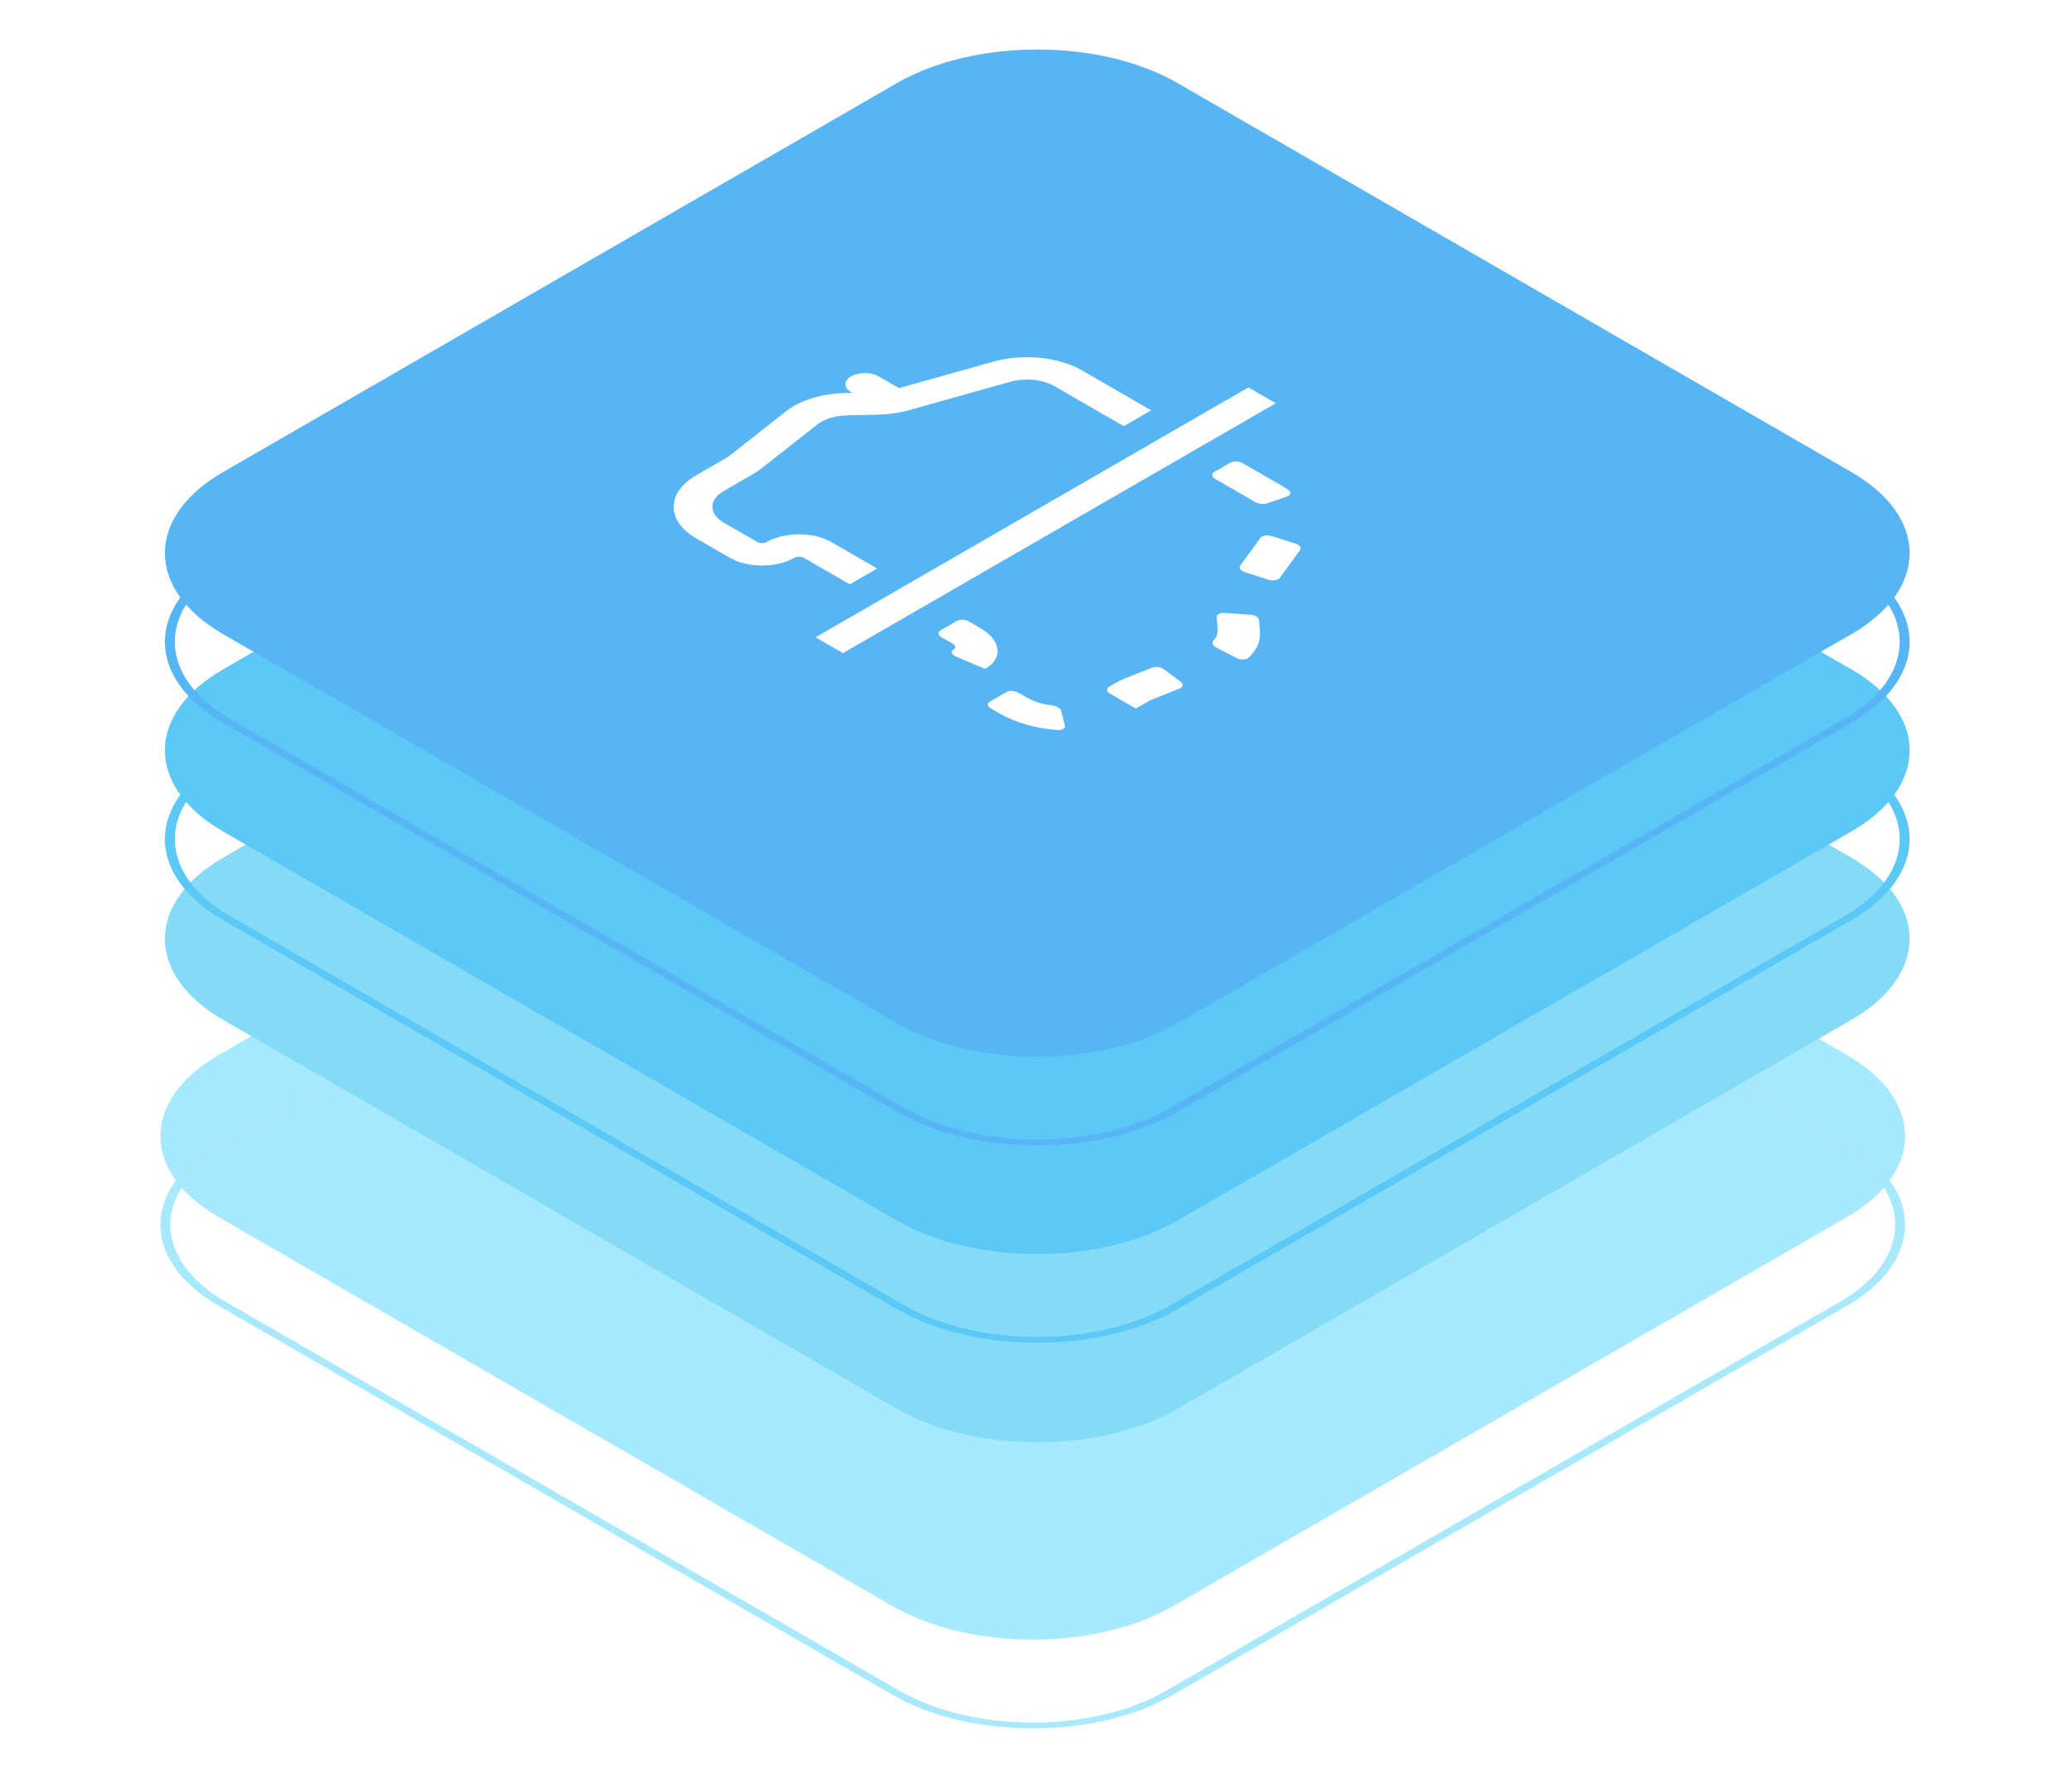 <svg width="285" height="245" viewBox="0 0 285 245" fill="none" xmlns="http://www.w3.org/2000/svg">
<g clip-path="url(#clip0_1_229)">
<path d="M122.759 91.614C133.416 85.462 150.696 85.462 161.353 91.614L254.056 145.131C264.713 151.284 264.713 161.259 254.056 167.412L161.353 220.929C150.696 227.082 133.416 227.082 122.759 220.929L30.056 167.412C19.399 161.259 19.399 151.284 30.056 145.131L122.759 91.614Z" fill="#9EE8FF" fill-opacity="0.9"/>
<path fill-rule="evenodd" clip-rule="evenodd" d="M253.091 157.888L160.388 104.37C150.264 98.525 133.848 98.525 123.724 104.37L31.021 157.888C20.897 163.732 20.897 173.209 31.021 179.054L123.724 232.571C133.848 238.416 150.264 238.416 160.388 232.571L253.091 179.054C263.215 173.209 263.215 163.732 253.091 157.888ZM161.353 103.813C150.696 97.661 133.417 97.661 122.759 103.813L30.056 157.331C19.399 163.483 19.399 173.458 30.056 179.611L122.759 233.128C133.417 239.281 150.696 239.281 161.353 233.128L254.056 179.611C264.713 173.458 264.713 163.483 254.056 157.331L161.353 103.813Z" fill="#A8E9FE"/>
<path d="M123.376 64.474C134.033 58.322 151.312 58.322 161.97 64.474L254.672 117.992C265.33 124.144 265.33 134.119 254.672 140.272L161.97 193.789C151.312 199.942 134.033 199.942 123.376 193.789L30.673 140.272C20.015 134.119 20.015 124.144 30.673 117.992L123.376 64.474Z" fill="#83DBF7"/>
<g filter="url(#filter0_ddddd_1_229)">
<path fill-rule="evenodd" clip-rule="evenodd" d="M253.707 130.748L161.005 77.231C150.88 71.386 134.465 71.386 124.34 77.231L31.638 130.748C21.513 136.593 21.513 146.069 31.638 151.914L124.34 205.432C134.465 211.276 150.88 211.276 161.005 205.432L253.707 151.914C263.832 146.069 263.832 136.593 253.707 130.748ZM161.97 76.674C151.312 70.521 134.033 70.521 123.376 76.674L30.673 130.191C20.015 136.344 20.015 146.319 30.673 152.471L123.376 205.989C134.033 212.141 151.312 212.141 161.97 205.989L254.672 152.471C265.33 146.319 265.33 136.344 254.672 130.191L161.97 76.674Z" fill="#83DBF7"/>
</g>
<path d="M123.376 38.567C134.033 32.414 151.312 32.414 161.97 38.567L254.672 92.084C265.33 98.237 265.33 108.212 254.672 114.364L161.97 167.882C151.312 174.034 134.033 174.034 123.376 167.882L30.673 114.364C20.015 108.212 20.015 98.237 30.673 92.084L123.376 38.567Z" fill="#5BC8F5"/>
<path fill-rule="evenodd" clip-rule="evenodd" d="M253.707 104.84L161.005 51.323C150.88 45.478 134.465 45.478 124.34 51.323L31.638 104.84C21.513 110.685 21.513 120.162 31.638 126.006L124.34 179.524C134.465 185.369 150.88 185.369 161.005 179.524L253.707 126.006C263.832 120.162 263.832 110.685 253.707 104.84ZM161.97 50.766C151.312 44.613 134.033 44.613 123.376 50.766L30.673 104.283C20.015 110.436 20.015 120.411 30.673 126.563L123.376 180.081C134.033 186.233 151.312 186.233 161.97 180.081L254.672 126.563C265.33 120.411 265.33 110.436 254.672 104.283L161.97 50.766Z" fill="#5BC8F5"/>
<path d="M123.376 11.426C134.033 5.274 151.312 5.274 161.97 11.426L254.672 64.943C265.33 71.096 265.33 81.071 254.672 87.224L161.97 140.741C151.312 146.893 134.033 146.893 123.376 140.741L30.673 87.224C20.016 81.071 20.016 71.096 30.673 64.943L123.376 11.426Z" fill="#57B5F5"/>
<path fill-rule="evenodd" clip-rule="evenodd" d="M253.708 77.7L161.005 24.182C150.88 18.337 134.465 18.337 124.341 24.182L31.638 77.7C21.513 83.545 21.513 93.021 31.638 98.866L124.341 152.383C134.465 158.228 150.88 158.228 161.005 152.383L253.708 98.866C263.832 93.021 263.832 83.545 253.708 77.7ZM161.97 23.625C151.312 17.473 134.033 17.473 123.376 23.625L30.673 77.143C20.016 83.295 20.016 93.27 30.673 99.423L123.376 152.94C134.033 159.093 151.312 159.093 161.97 152.94L254.672 99.423C265.33 93.27 265.33 83.295 254.672 77.143L161.97 23.625Z" fill="#57B5F5"/>
<path fill-rule="evenodd" clip-rule="evenodd" d="M145.032 53.113C143.426 52.185 140.977 51.948 138.933 52.521L125.026 56.425C123.698 56.798 122.25 57.007 120.774 57.04L116.511 57.135C114.887 57.171 113.379 57.633 112.418 58.39L104.698 64.467C104.377 64.72 104.024 64.958 103.64 65.179L99.55 67.54C97.468 68.742 97.468 70.69 99.55 71.892L104.166 74.557C104.531 74.767 105.121 74.767 105.485 74.557C107.931 73.145 111.896 73.145 114.342 74.557L120.654 78.201L116.886 80.377L110.573 76.733C110.209 76.522 109.618 76.522 109.254 76.733C106.808 78.144 102.843 78.144 100.398 76.733L95.781 74.067C91.618 71.664 91.618 67.768 95.781 65.365L99.871 63.004C100.063 62.893 100.24 62.774 100.4 62.648L108.12 56.57C110.043 55.057 113.057 54.132 116.306 54.06L120.57 53.966C121.307 53.949 122.031 53.844 122.695 53.658L136.602 49.754C140.69 48.607 145.587 49.082 148.801 50.937L158.341 56.445L154.572 58.62L145.032 53.113Z" fill="white"/>
<path d="M137.387 98.086L136.298 97.457C135.807 97.174 135.746 96.749 136.163 96.509L138.424 95.204C138.84 94.963 139.576 94.998 140.066 95.282L141.155 95.91C142.138 96.477 143.359 96.864 144.627 97.022C145.269 97.101 145.863 97.4 145.958 97.771L146.473 99.791C146.568 100.162 146.129 100.462 145.486 100.419C142.549 100.223 139.653 99.394 137.387 98.086ZM131.46 90.293C130.905 90.056 130.712 89.628 131.124 89.386C131.133 89.382 131.141 89.377 131.149 89.372C131.511 89.163 131.457 88.789 131.031 88.542L129.502 87.66C129.011 87.376 128.951 86.952 129.367 86.712L131.628 85.406C132.044 85.166 132.78 85.201 133.271 85.484L134.799 86.367C137.679 88.029 138.035 90.528 135.593 91.938C135.53 91.974 135.416 91.981 135.332 91.946L131.46 90.293ZM156.235 97.467L152.68 95.414C152.189 95.131 152.129 94.706 152.545 94.466L153.457 93.939C153.838 93.72 154.261 93.516 154.705 93.337L158.455 91.837C158.941 91.642 159.677 91.742 160.099 92.058L162.389 93.777C162.811 94.094 162.759 94.508 162.273 94.702L158.523 96.203C158.299 96.291 158.089 96.391 157.897 96.502L156.235 97.462C156.233 97.463 156.233 97.465 156.235 97.467ZM167.275 89.064C166.758 88.796 166.663 88.374 166.936 88.068C167.333 87.622 167.524 87.105 167.485 86.565L167.358 84.898C167.33 84.529 167.829 84.266 168.472 84.311L171.965 84.555C172.607 84.599 173.151 84.934 173.179 85.303L173.306 86.97C173.405 88.276 172.827 89.512 171.664 90.511C171.334 90.794 170.599 90.784 170.082 90.517L167.275 89.064ZM171.255 78.718C170.655 78.529 170.358 78.116 170.591 77.797L173.38 73.968C173.613 73.648 174.288 73.543 174.888 73.732L178.147 74.76C178.748 74.949 179.045 75.362 178.812 75.681L176.023 79.51C175.79 79.829 175.114 79.935 174.515 79.746L171.255 78.718ZM174.275 69.244C173.768 69.419 173.049 69.292 172.565 69.007C172.549 68.998 172.533 68.989 172.517 68.979L167.144 65.877C166.653 65.594 166.593 65.17 167.009 64.929L169.27 63.624C169.687 63.384 170.422 63.419 170.913 63.702L176.286 66.804C176.611 66.991 176.92 67.188 177.212 67.391C177.654 67.699 177.556 68.109 177.047 68.285L174.275 69.244Z" fill="white"/>
<path fill-rule="evenodd" clip-rule="evenodd" d="M112.174 87.665L171.719 53.29L175.488 55.466L115.943 89.841L112.174 87.665Z" fill="white"/>
<path fill-rule="evenodd" clip-rule="evenodd" d="M117.075 51.767C118.116 51.167 119.803 51.167 120.844 51.767L124.613 53.943C125.653 54.544 125.653 55.518 124.613 56.119C123.572 56.72 121.885 56.72 120.844 56.119L117.075 53.943C116.035 53.342 116.035 52.368 117.075 51.767Z" fill="white"/>
</g>
<defs>
<filter id="filter0_ddddd_1_229" x="-42.32" y="58.059" width="391.985" height="418.544" filterUnits="userSpaceOnUse" color-interpolation-filters="sRGB">
<feFlood flood-opacity="0" result="BackgroundImageFix"/>
<feColorMatrix in="SourceAlpha" type="matrix" values="0 0 0 0 0 0 0 0 0 0 0 0 0 0 0 0 0 0 127 0" result="hardAlpha"/>
<feOffset/>
<feColorMatrix type="matrix" values="0 0 0 0 0 0 0 0 0 0 0 0 0 0 0 0 0 0 0.1 0"/>
<feBlend mode="normal" in2="BackgroundImageFix" result="effect1_dropShadow_1_229"/>
<feColorMatrix in="SourceAlpha" type="matrix" values="0 0 0 0 0 0 0 0 0 0 0 0 0 0 0 0 0 0 127 0" result="hardAlpha"/>
<feOffset dx="1" dy="12"/>
<feGaussianBlur stdDeviation="13"/>
<feColorMatrix type="matrix" values="0 0 0 0 0 0 0 0 0 0 0 0 0 0 0 0 0 0 0.1 0"/>
<feBlend mode="normal" in2="effect1_dropShadow_1_229" result="effect2_dropShadow_1_229"/>
<feColorMatrix in="SourceAlpha" type="matrix" values="0 0 0 0 0 0 0 0 0 0 0 0 0 0 0 0 0 0 127 0" result="hardAlpha"/>
<feOffset dx="3" dy="47"/>
<feGaussianBlur stdDeviation="24"/>
<feColorMatrix type="matrix" values="0 0 0 0 0 0 0 0 0 0 0 0 0 0 0 0 0 0 0.09 0"/>
<feBlend mode="normal" in2="effect2_dropShadow_1_229" result="effect3_dropShadow_1_229"/>
<feColorMatrix in="SourceAlpha" type="matrix" values="0 0 0 0 0 0 0 0 0 0 0 0 0 0 0 0 0 0 127 0" result="hardAlpha"/>
<feOffset dx="6" dy="107"/>
<feGaussianBlur stdDeviation="32"/>
<feColorMatrix type="matrix" values="0 0 0 0 0 0 0 0 0 0 0 0 0 0 0 0 0 0 0.05 0"/>
<feBlend mode="normal" in2="effect3_dropShadow_1_229" result="effect4_dropShadow_1_229"/>
<feColorMatrix in="SourceAlpha" type="matrix" values="0 0 0 0 0 0 0 0 0 0 0 0 0 0 0 0 0 0 127 0" result="hardAlpha"/>
<feOffset dx="11" dy="190"/>
<feGaussianBlur stdDeviation="38"/>
<feColorMatrix type="matrix" values="0 0 0 0 0 0 0 0 0 0 0 0 0 0 0 0 0 0 0.01 0"/>
<feBlend mode="normal" in2="effect4_dropShadow_1_229" result="effect5_dropShadow_1_229"/>
<feBlend mode="normal" in="SourceGraphic" in2="effect5_dropShadow_1_229" result="shape"/>
</filter>
<clipPath id="clip0_1_229">
<rect width="284.342" height="243.983" fill="white" transform="translate(0.193 0.286)"/>
</clipPath>
</defs>
</svg>
